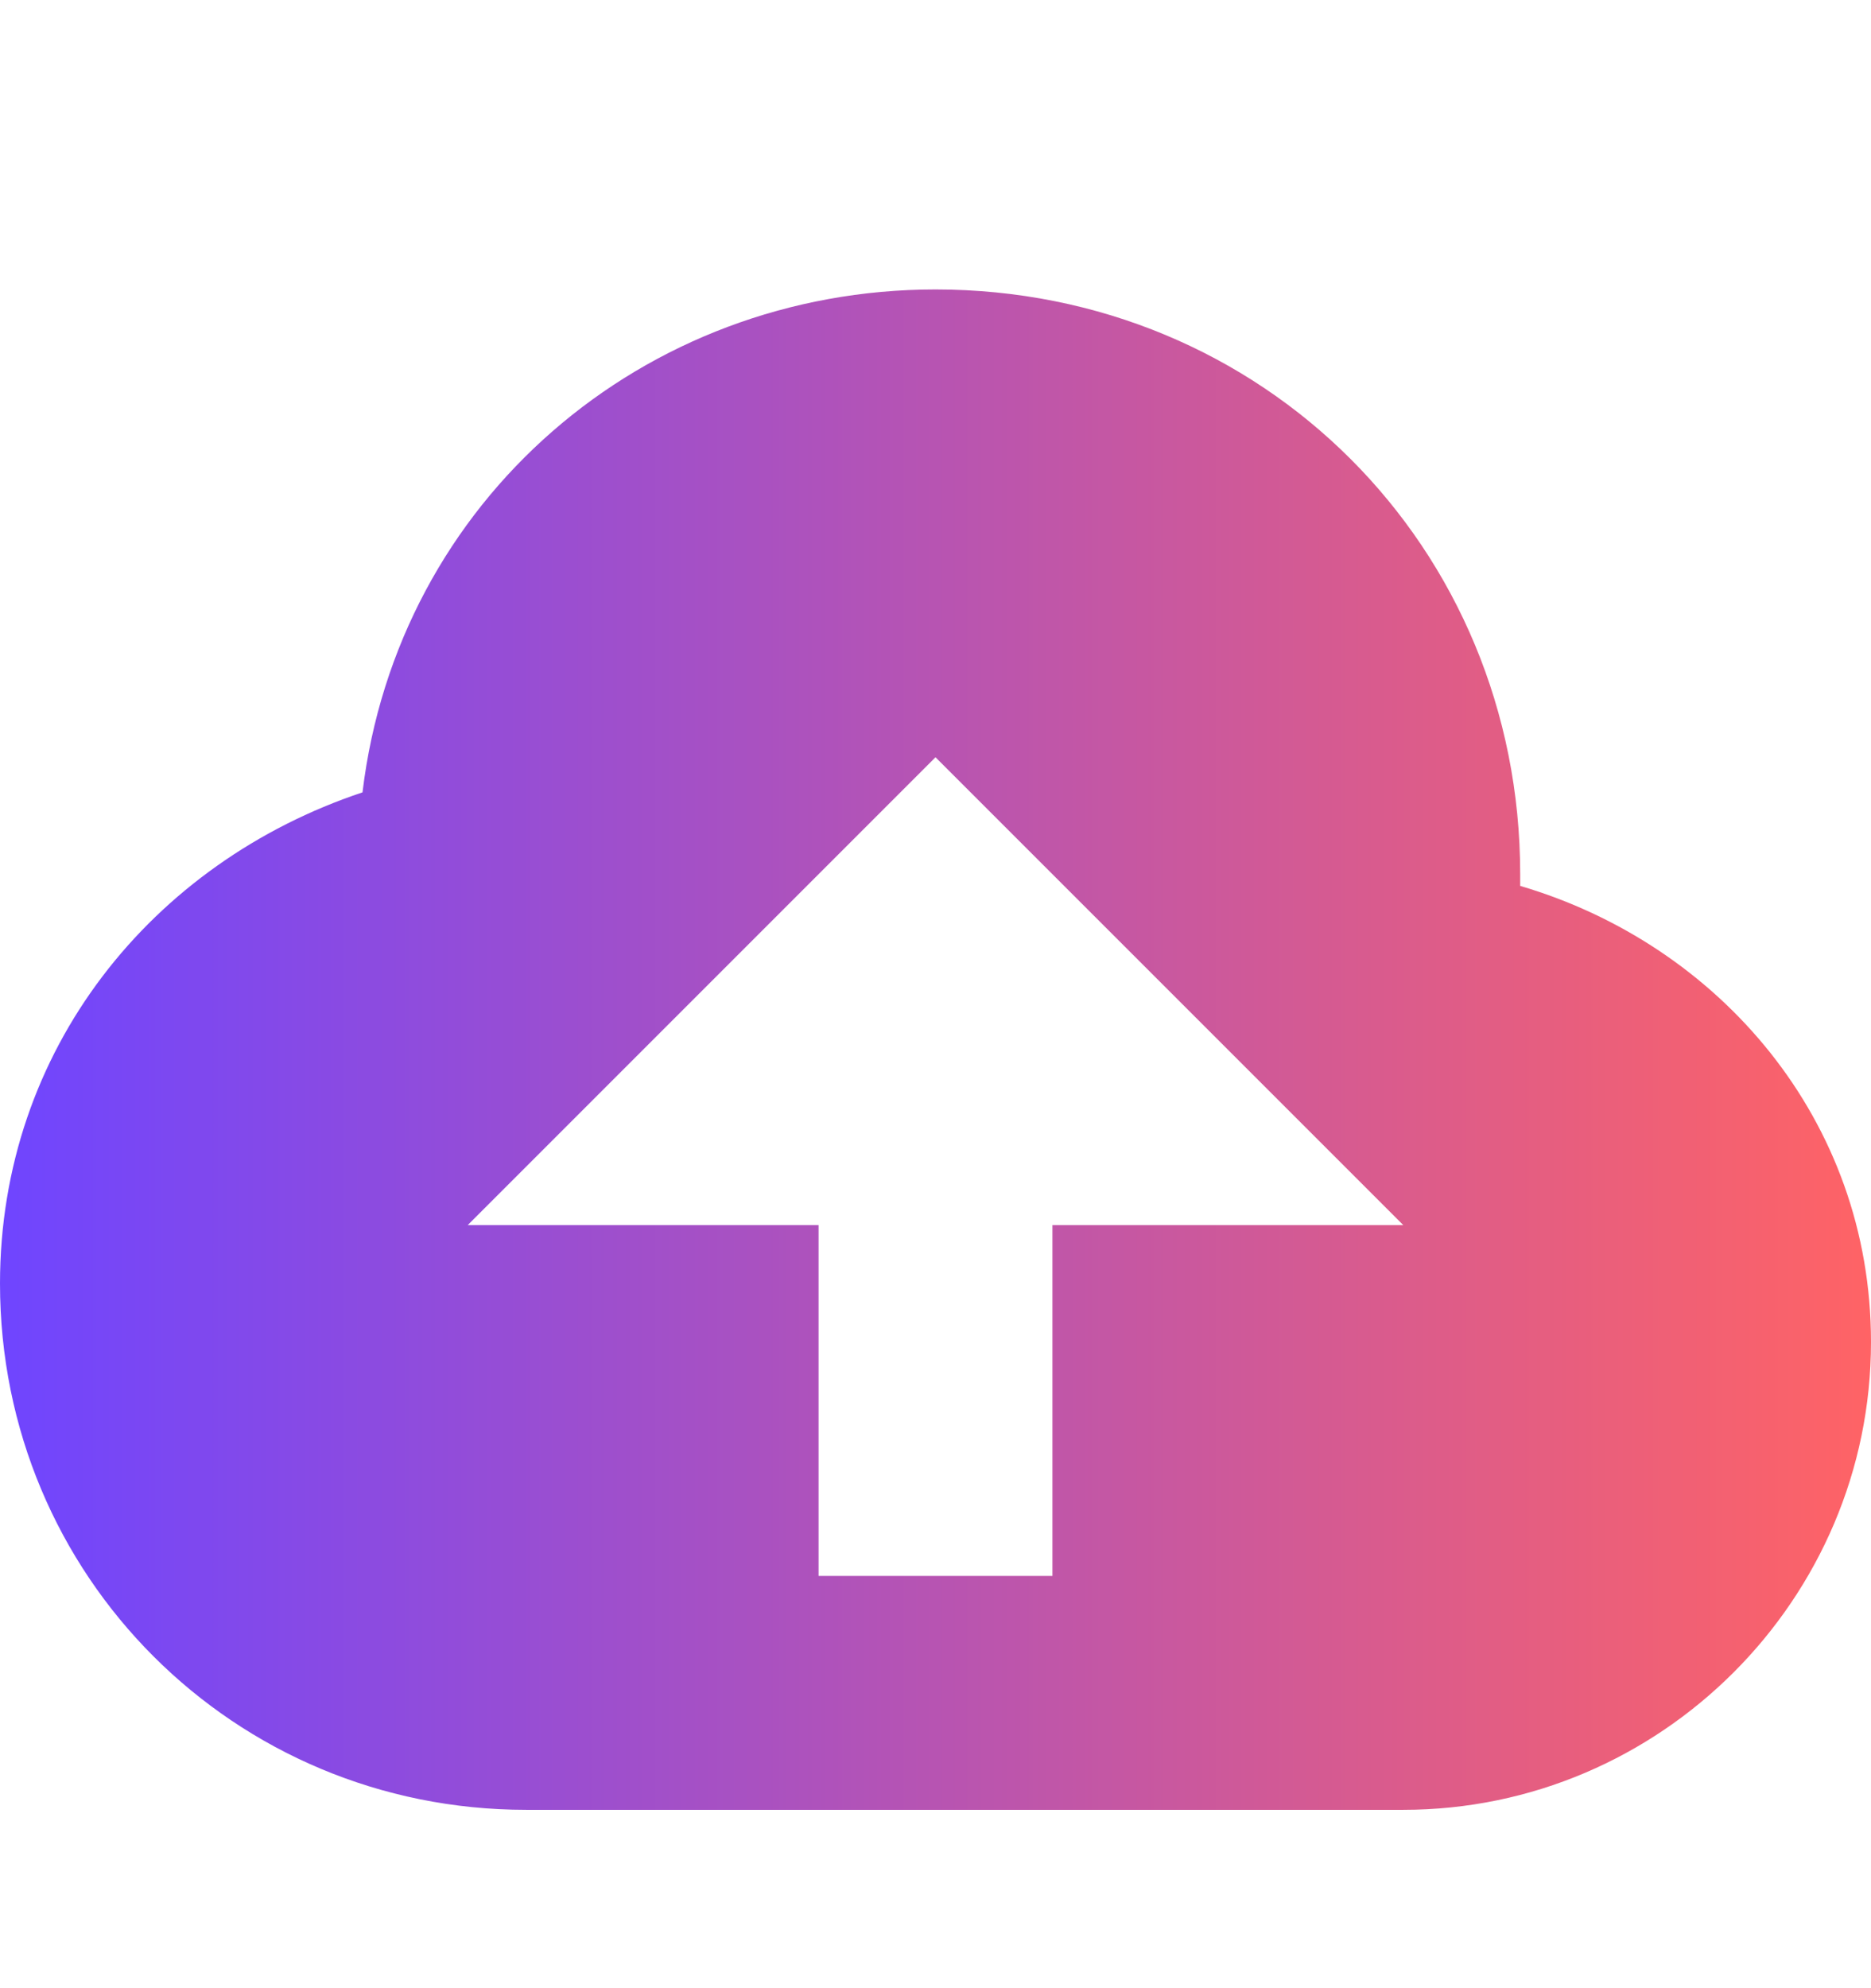 <svg width="16" height="17" viewBox="0 0 16 17" fill="none" xmlns="http://www.w3.org/2000/svg">
<path d="M13 7.575V7.475C13 4.675 10.8 2.475 8 2.475C5.5 2.475 3.4 4.275 3.1 6.775C1.3 7.375 0 8.975 0 10.975C0 13.475 2 15.475 4.5 15.475C6.2 15.475 10.4 15.475 12 15.475C14.2 15.475 16 13.675 16 11.475C16 9.575 14.7 8.075 13 7.575ZM9 10.475V13.475H7V10.475H4L8 6.475L12 10.475H9Z" fill="url(#paint0_linear)"/>
<defs>
<linearGradient id="paint0_linear" x1="0" y1="8.975" x2="16" y2="8.975" gradientUnits="userSpaceOnUse">
<stop stop-color="#6F45FF"/>
<stop offset="1" stop-color="#FF6365"/>
</linearGradient>
</defs>
</svg>
